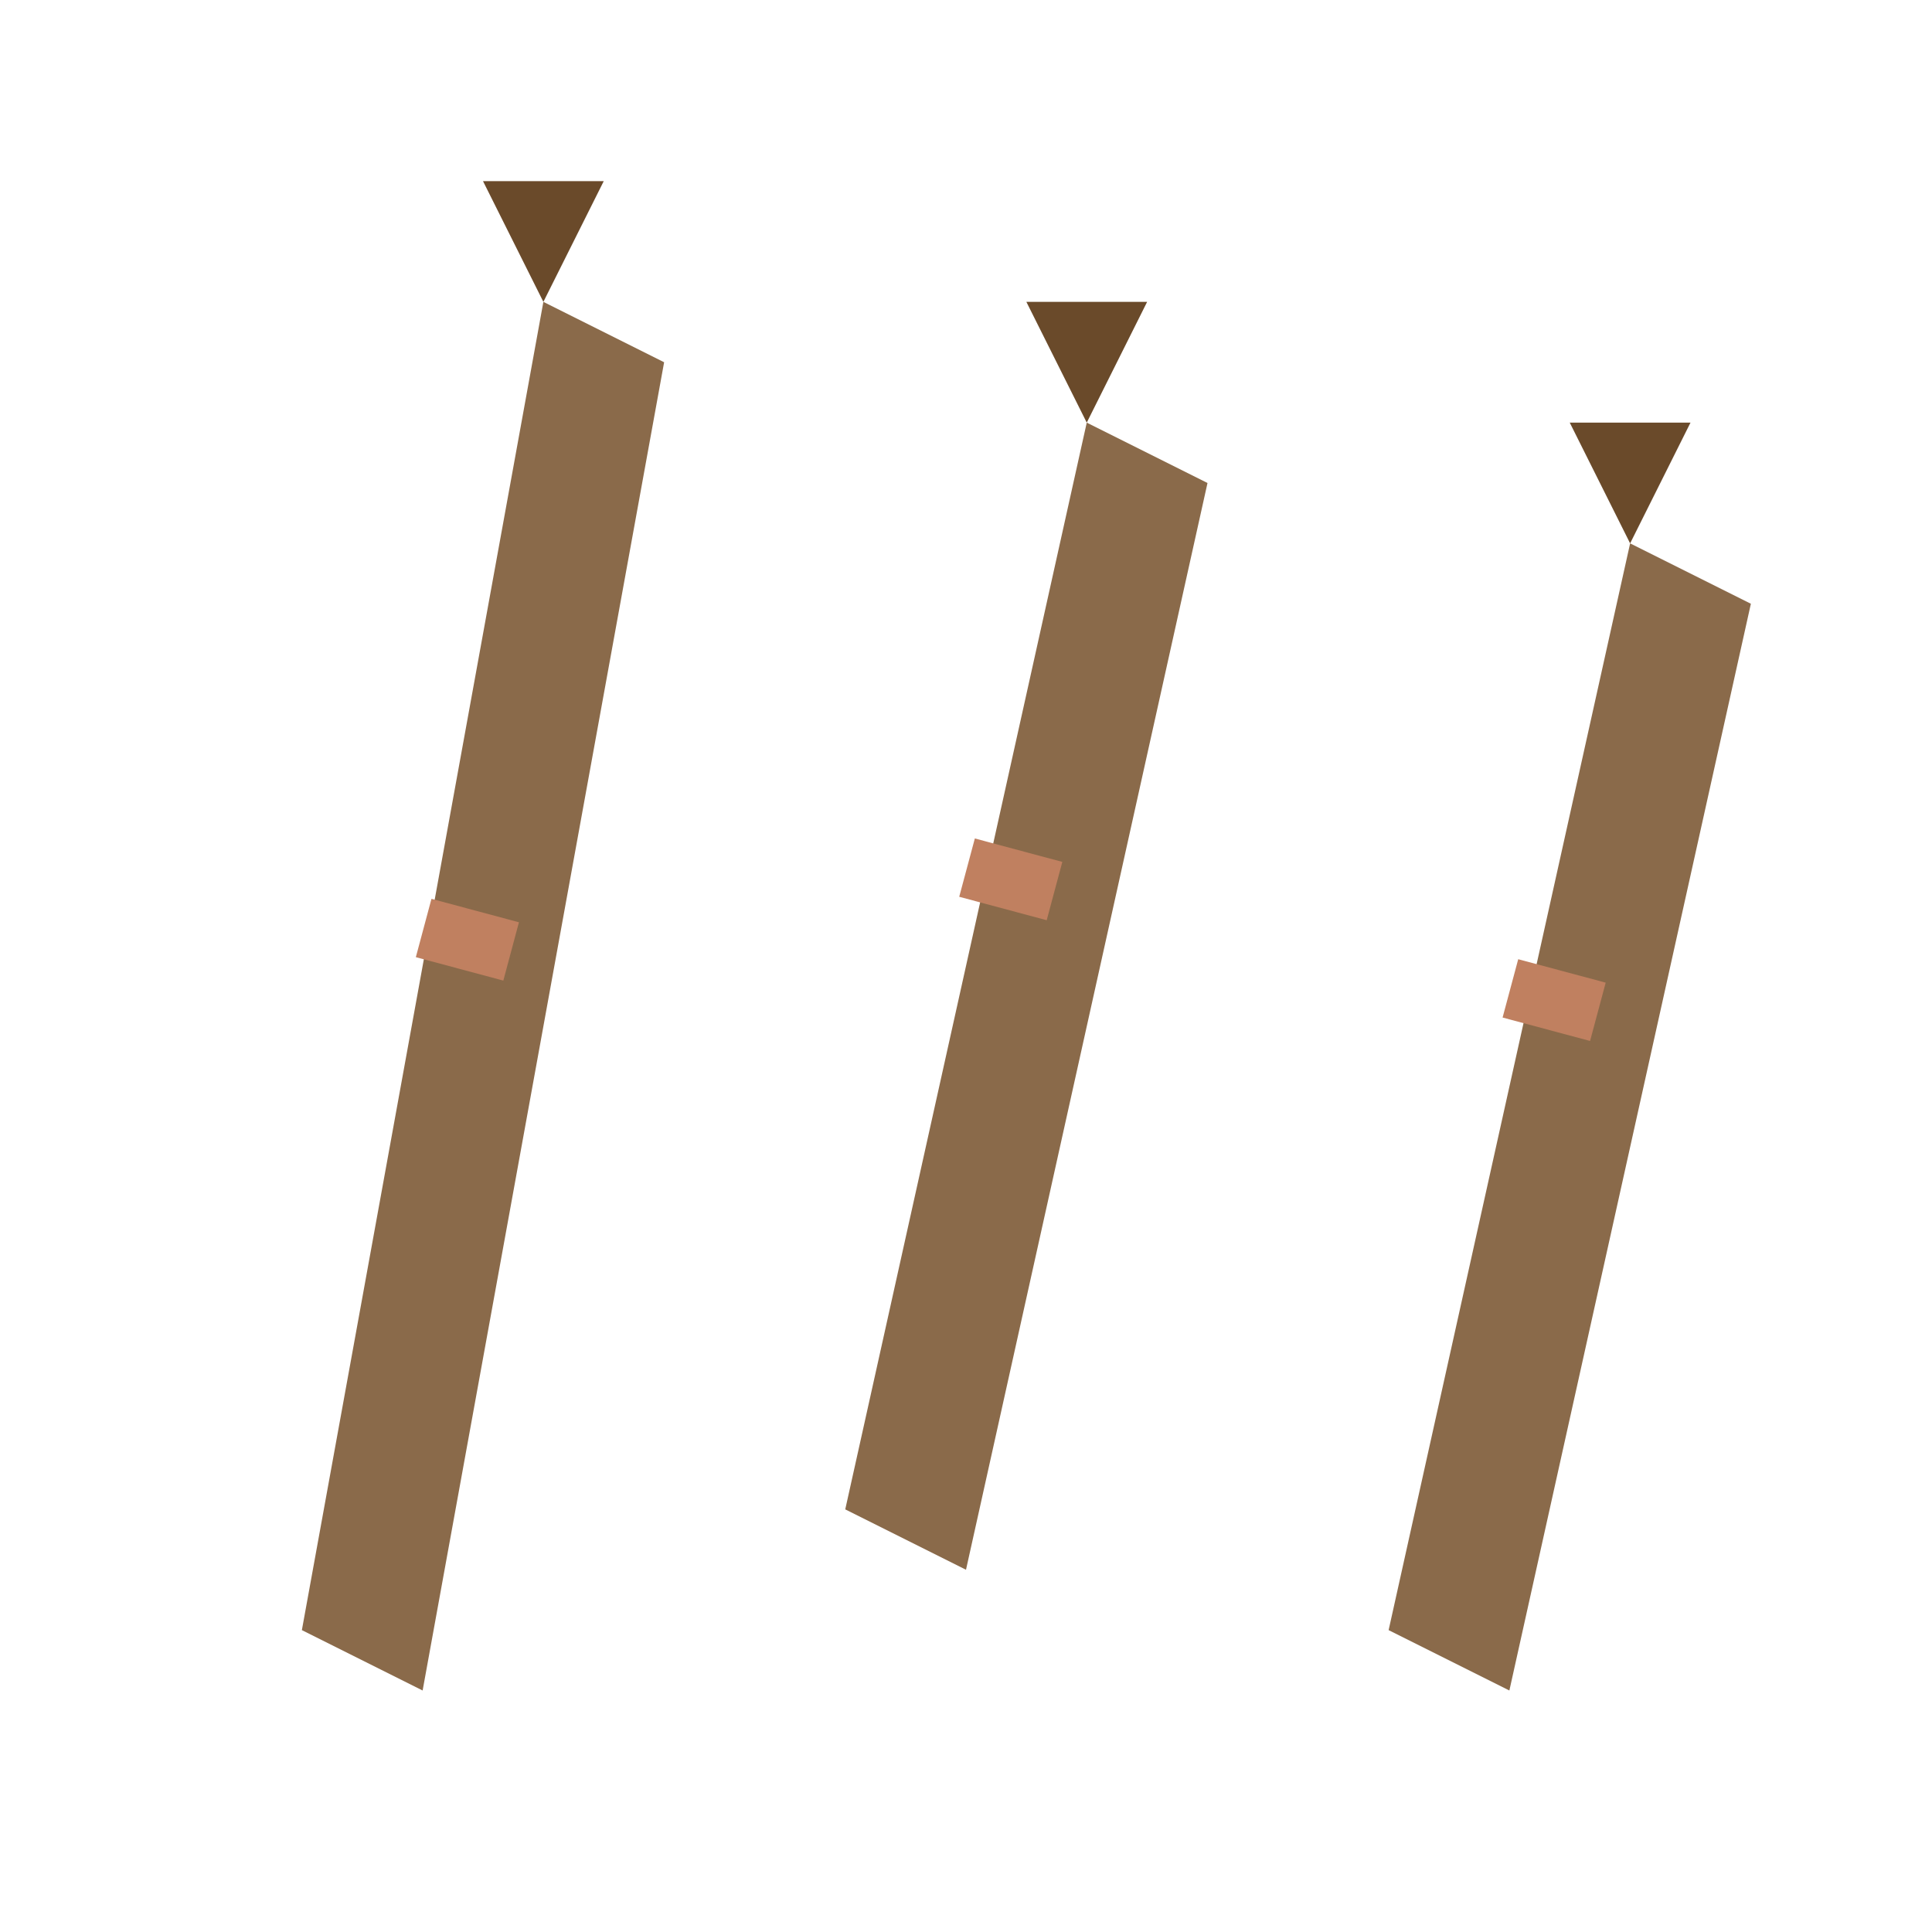 <svg xmlns="http://www.w3.org/2000/svg" viewBox="0 0 64 64">
  <path d="M 10 54 L 18 10 L 22 12 L 14 56 Z" fill="#8a6a4a"/>
  <polygon points="18,10 16,6 20,6" fill="#6a4a2a"/>
  <rect x="14" y="30" width="2" height="3" fill="#c08060" transform="rotate(-75 15 31)"/>
  <path d="M 28 50 L 36 14 L 40 16 L 32 52 Z" fill="#8a6a4a"/>
  <polygon points="36,14 34,10 38,10" fill="#6a4a2a"/>
  <rect x="32" y="28" width="2" height="3" fill="#c08060" transform="rotate(-75 33 29)"/>
  <path d="M 46 54 L 54 18 L 58 20 L 50 56 Z" fill="#8a6a4a"/>
  <polygon points="54,18 52,14 56,14" fill="#6a4a2a"/>
  <rect x="50" y="32" width="2" height="3" fill="#c08060" transform="rotate(-75 51 33)"/>
</svg>